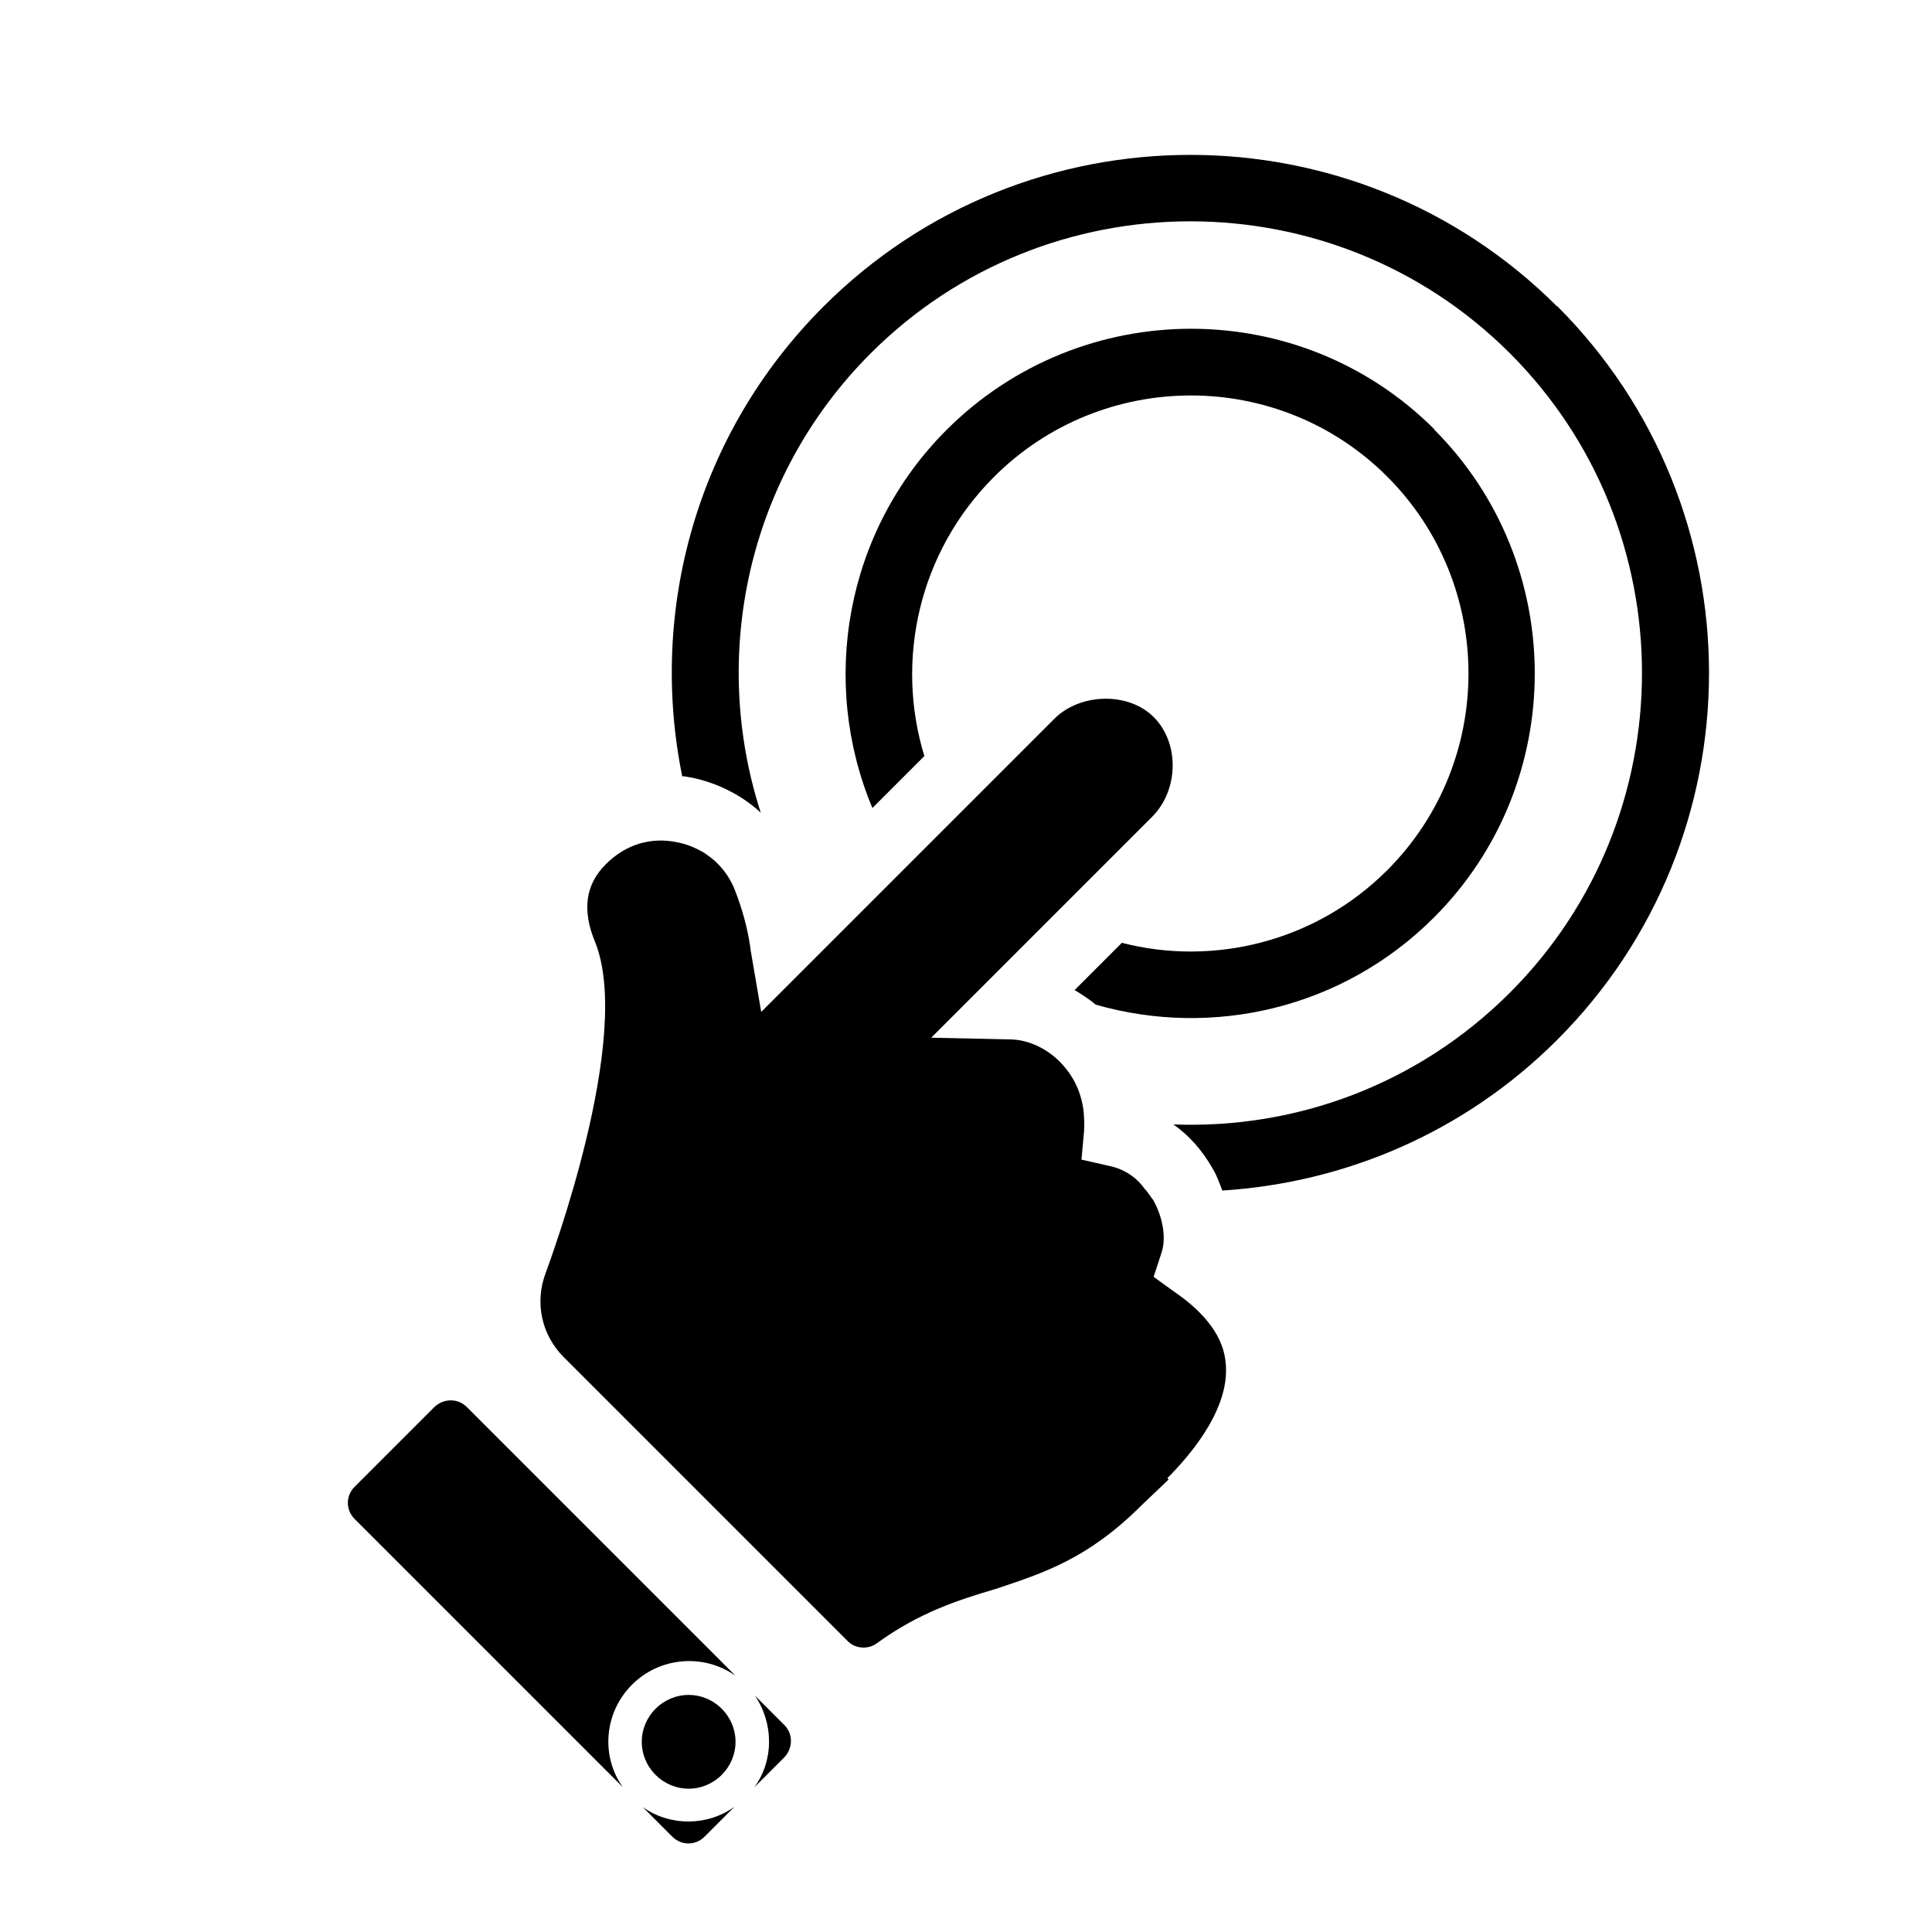 <?xml version="1.0" encoding="UTF-8"?>
<svg id="Layer_1" xmlns="http://www.w3.org/2000/svg" version="1.1" viewBox="0 0 45 45">
  <!-- Generator: Adobe Illustrator 29.0.1, SVG Export Plug-In . SVG Version: 2.1.0 Build 192)  -->
  <path d="M33.41,10c-3.13-3.13-8.22-3.12-11.36.01-2.37,2.37-2.96,5.88-1.73,8.81l1.21-1.21c-.68-2.22-.14-4.74,1.62-6.5,2.53-2.53,6.64-2.53,9.16-.01s2.53,6.64,0,9.17c-1.67,1.67-4.05,2.24-6.18,1.69l-1.1,1.1c.16.1.34.21.49.34,2.72.78,5.75.1,7.88-2.03,3.13-3.13,3.13-8.24,0-11.37Z"/>
  <path d="M36.27,7.14c-4.71-4.71-12.38-4.71-17.09,0-2.97,2.97-4.07,7.1-3.29,10.94.07,0,.13.02.21.03.6.12,1.18.41,1.62.82-1.18-3.64-.33-7.81,2.56-10.7,4.1-4.1,10.79-4.1,14.89,0s4.1,10.79,0,14.89c-2.15,2.15-5,3.18-7.84,3.07.37.26.67.6.91,1.02.1.16.16.34.23.52,2.84-.18,5.63-1.34,7.8-3.51,4.71-4.71,4.72-12.37,0-17.09Z"/>
  <g>
    <path d="M18.27,40.18l-.69-.69c.44.64.45,1.51-.01,2.14l.69-.69c.21-.21.22-.55.01-.76Z"/>
    <path d="M15.27,41.34c-.43-.43-.43-1.11,0-1.54s1.11-.43,1.54,0,.43,1.11,0,1.54-1.11.43-1.54,0Z"/>
    <path d="M17.11,42.08l-.7.7c-.21.21-.54.21-.75,0l-.69-.69c.63.45,1.51.45,2.14-.01Z"/>
    <path d="M14.51,41.63l-6.25-6.25c-.21-.21-.21-.54,0-.75l1.85-1.85c.21-.21.55-.22.76-.01l6.26,6.26c-.74-.52-1.76-.44-2.41.21s-.73,1.67-.21,2.39Z"/>
    <path d="M27.22,34.46l-.63.6c-1.25,1.25-2.29,1.58-3.4,1.95-.88.26-1.78.55-2.76,1.26-.21.16-.51.13-.68-.04l-6.62-6.62c-.52-.52-.68-1.28-.42-1.96.08-.23,2.05-5.48,1.15-7.71-.31-.75-.22-1.34.25-1.81s1.06-.64,1.67-.51c.22.04.42.13.6.23.12.08.23.16.33.26.16.16.31.37.41.63.16.41.29.86.36,1.35v.02l.25,1.46,6.83-6.83c.6-.6,1.73-.63,2.32-.03s.58,1.68-.04,2.31l-5.15,5.15,1.83.04c.44,0,.91.23,1.23.59.21.23.43.58.49,1.09.01.14.02.29.01.45l-.06.67.66.15c.38.08.66.31.81.53.09.09.14.19.2.26.23.41.31.9.19,1.24l-.18.55.47.34c.75.51,1.17,1.08,1.21,1.69.07.77-.4,1.69-1.36,2.66Z"/>
  </g>
</svg>